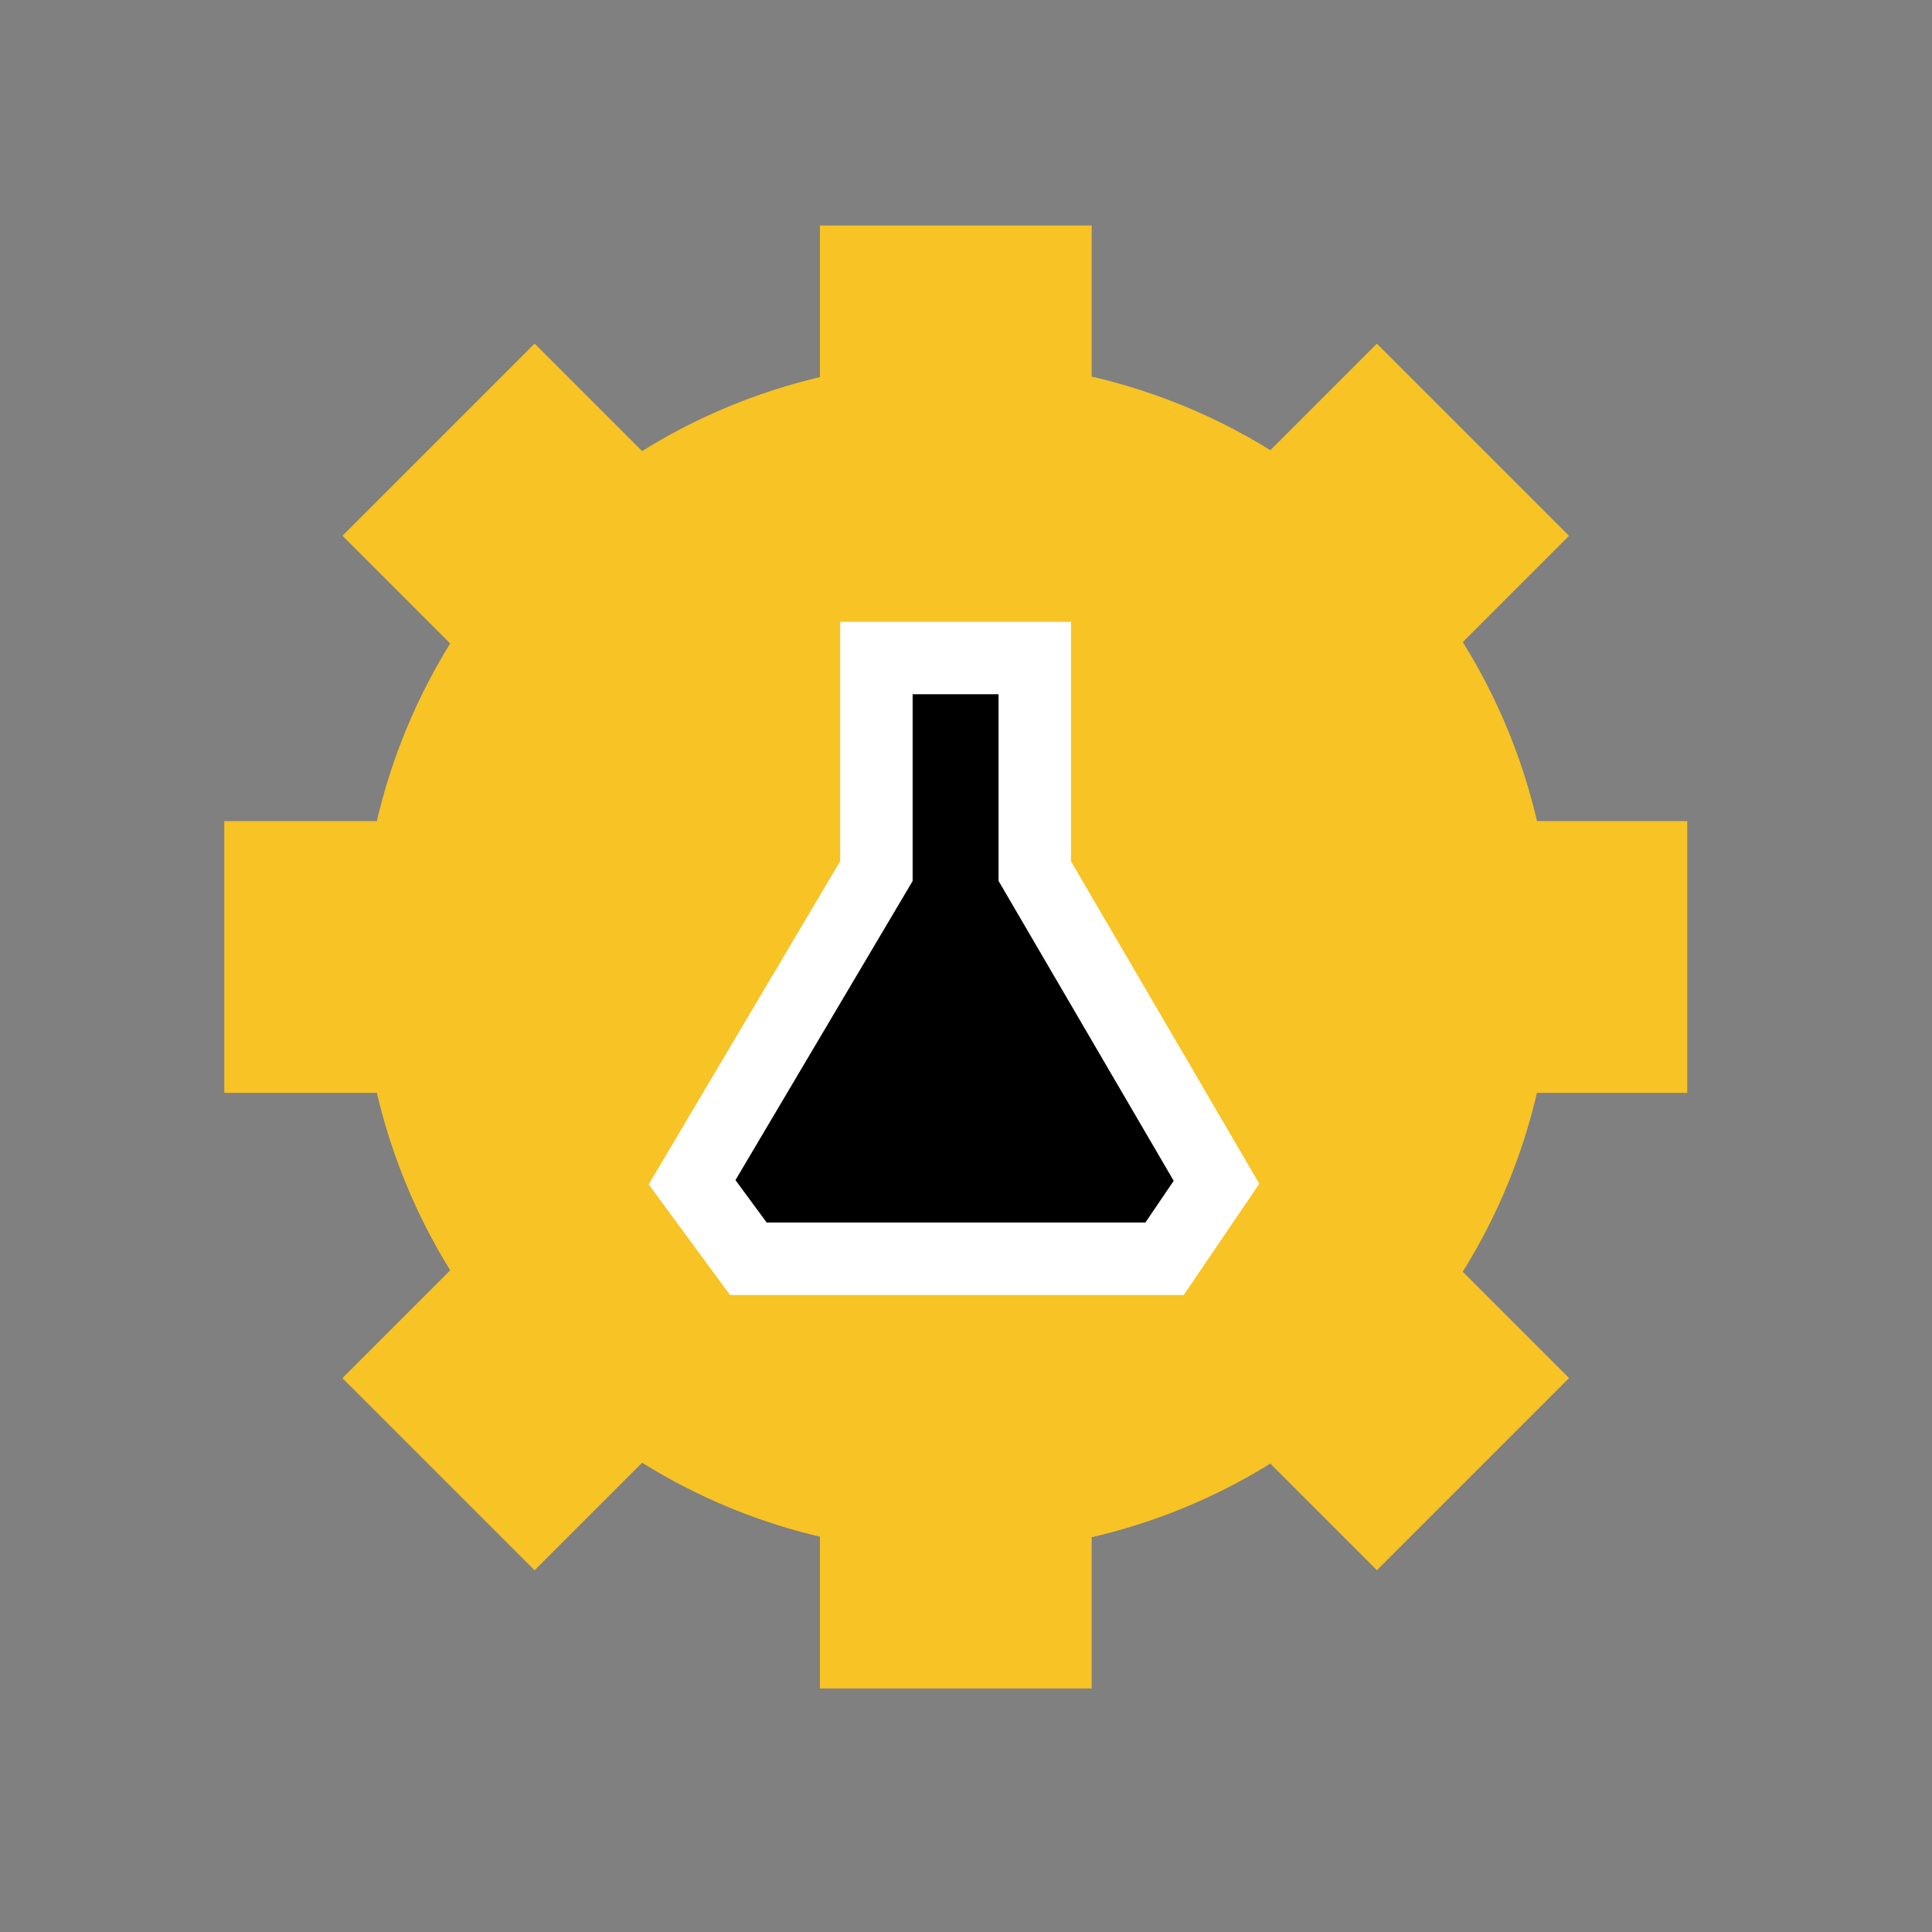 <svg viewBox="0 0 32 32" focusable="false" class="chakra-icon css-1ngcqk8" xmlns="http://www.w3.org/2000/svg"><rect x="0" y="0" width="32" height="32" fill="#808080" stroke="none"/><circle cx="15.902" cy="15.946" r="3.694" transform="rotate(135 15.902 15.946)" fill="#F7C325"></circle><path fill-rule="evenodd" clip-rule="evenodd" d="M22.825 22.824C18.973 26.677 12.727 26.677 8.875 22.824C5.022 18.972 5.022 12.727 8.874 8.875C12.727 5.022 18.972 5.022 22.825 8.874C26.677 12.726 26.677 18.972 22.825 22.824ZM17.405 17.388C16.549 18.244 15.161 18.244 14.305 17.388C13.449 16.532 13.449 15.144 14.305 14.288C15.161 13.432 16.549 13.432 17.405 14.288C18.261 15.144 18.261 16.532 17.405 17.388Z" fill="#F7C325"></path><circle cx="15.902" cy="15.946" r="3.694" transform="rotate(135 15.902 15.946)" fill="#F7C325"></circle><path fill-rule="evenodd" clip-rule="evenodd" d="M22.825 22.824C18.973 26.677 12.727 26.677 8.875 22.824C5.022 18.972 5.022 12.727 8.874 8.875C12.727 5.022 18.972 5.022 22.825 8.874C26.677 12.726 26.677 18.972 22.825 22.824ZM17.405 17.388C16.549 18.244 15.161 18.244 14.305 17.388C13.449 16.532 13.449 15.144 14.305 14.288C15.161 13.432 16.549 13.432 17.405 14.288C18.261 15.144 18.261 16.532 17.405 17.388Z" fill="#F7C325"></path><rect x="18.082" y="27.966" width="4.501" height="24.231" transform="rotate(180 18.082 27.966)" fill="#F7C325"></rect><rect x="3.715" y="18.101" width="4.501" height="24.231" transform="rotate(-90 3.715 18.101)" fill="#F7C325"></rect><rect x="8.854" y="26.009" width="4.501" height="24.231" transform="rotate(-135 8.854 26.009)" fill="#F7C325"></rect><rect x="5.672" y="8.874" width="4.501" height="24.231" transform="rotate(-45 5.672 8.874)" fill="#F7C325"></rect><path d="M17.663 15.73H13.947L14.567 14.368V11.023H17.044V14.368L17.663 15.73Z" fill="white"></path><path d="M17.837 15.583H13.831L11.463 19.507L12.489 20.849H19.28L20.149 19.507L17.837 15.583Z" fill="black"></path><path d="M11.463 19.582L12.395 20.849H19.289L20.149 19.582L17.139 14.428V10.899H14.516V14.428L11.463 19.582Z" stroke="white" stroke-width="1.2"></path></svg>